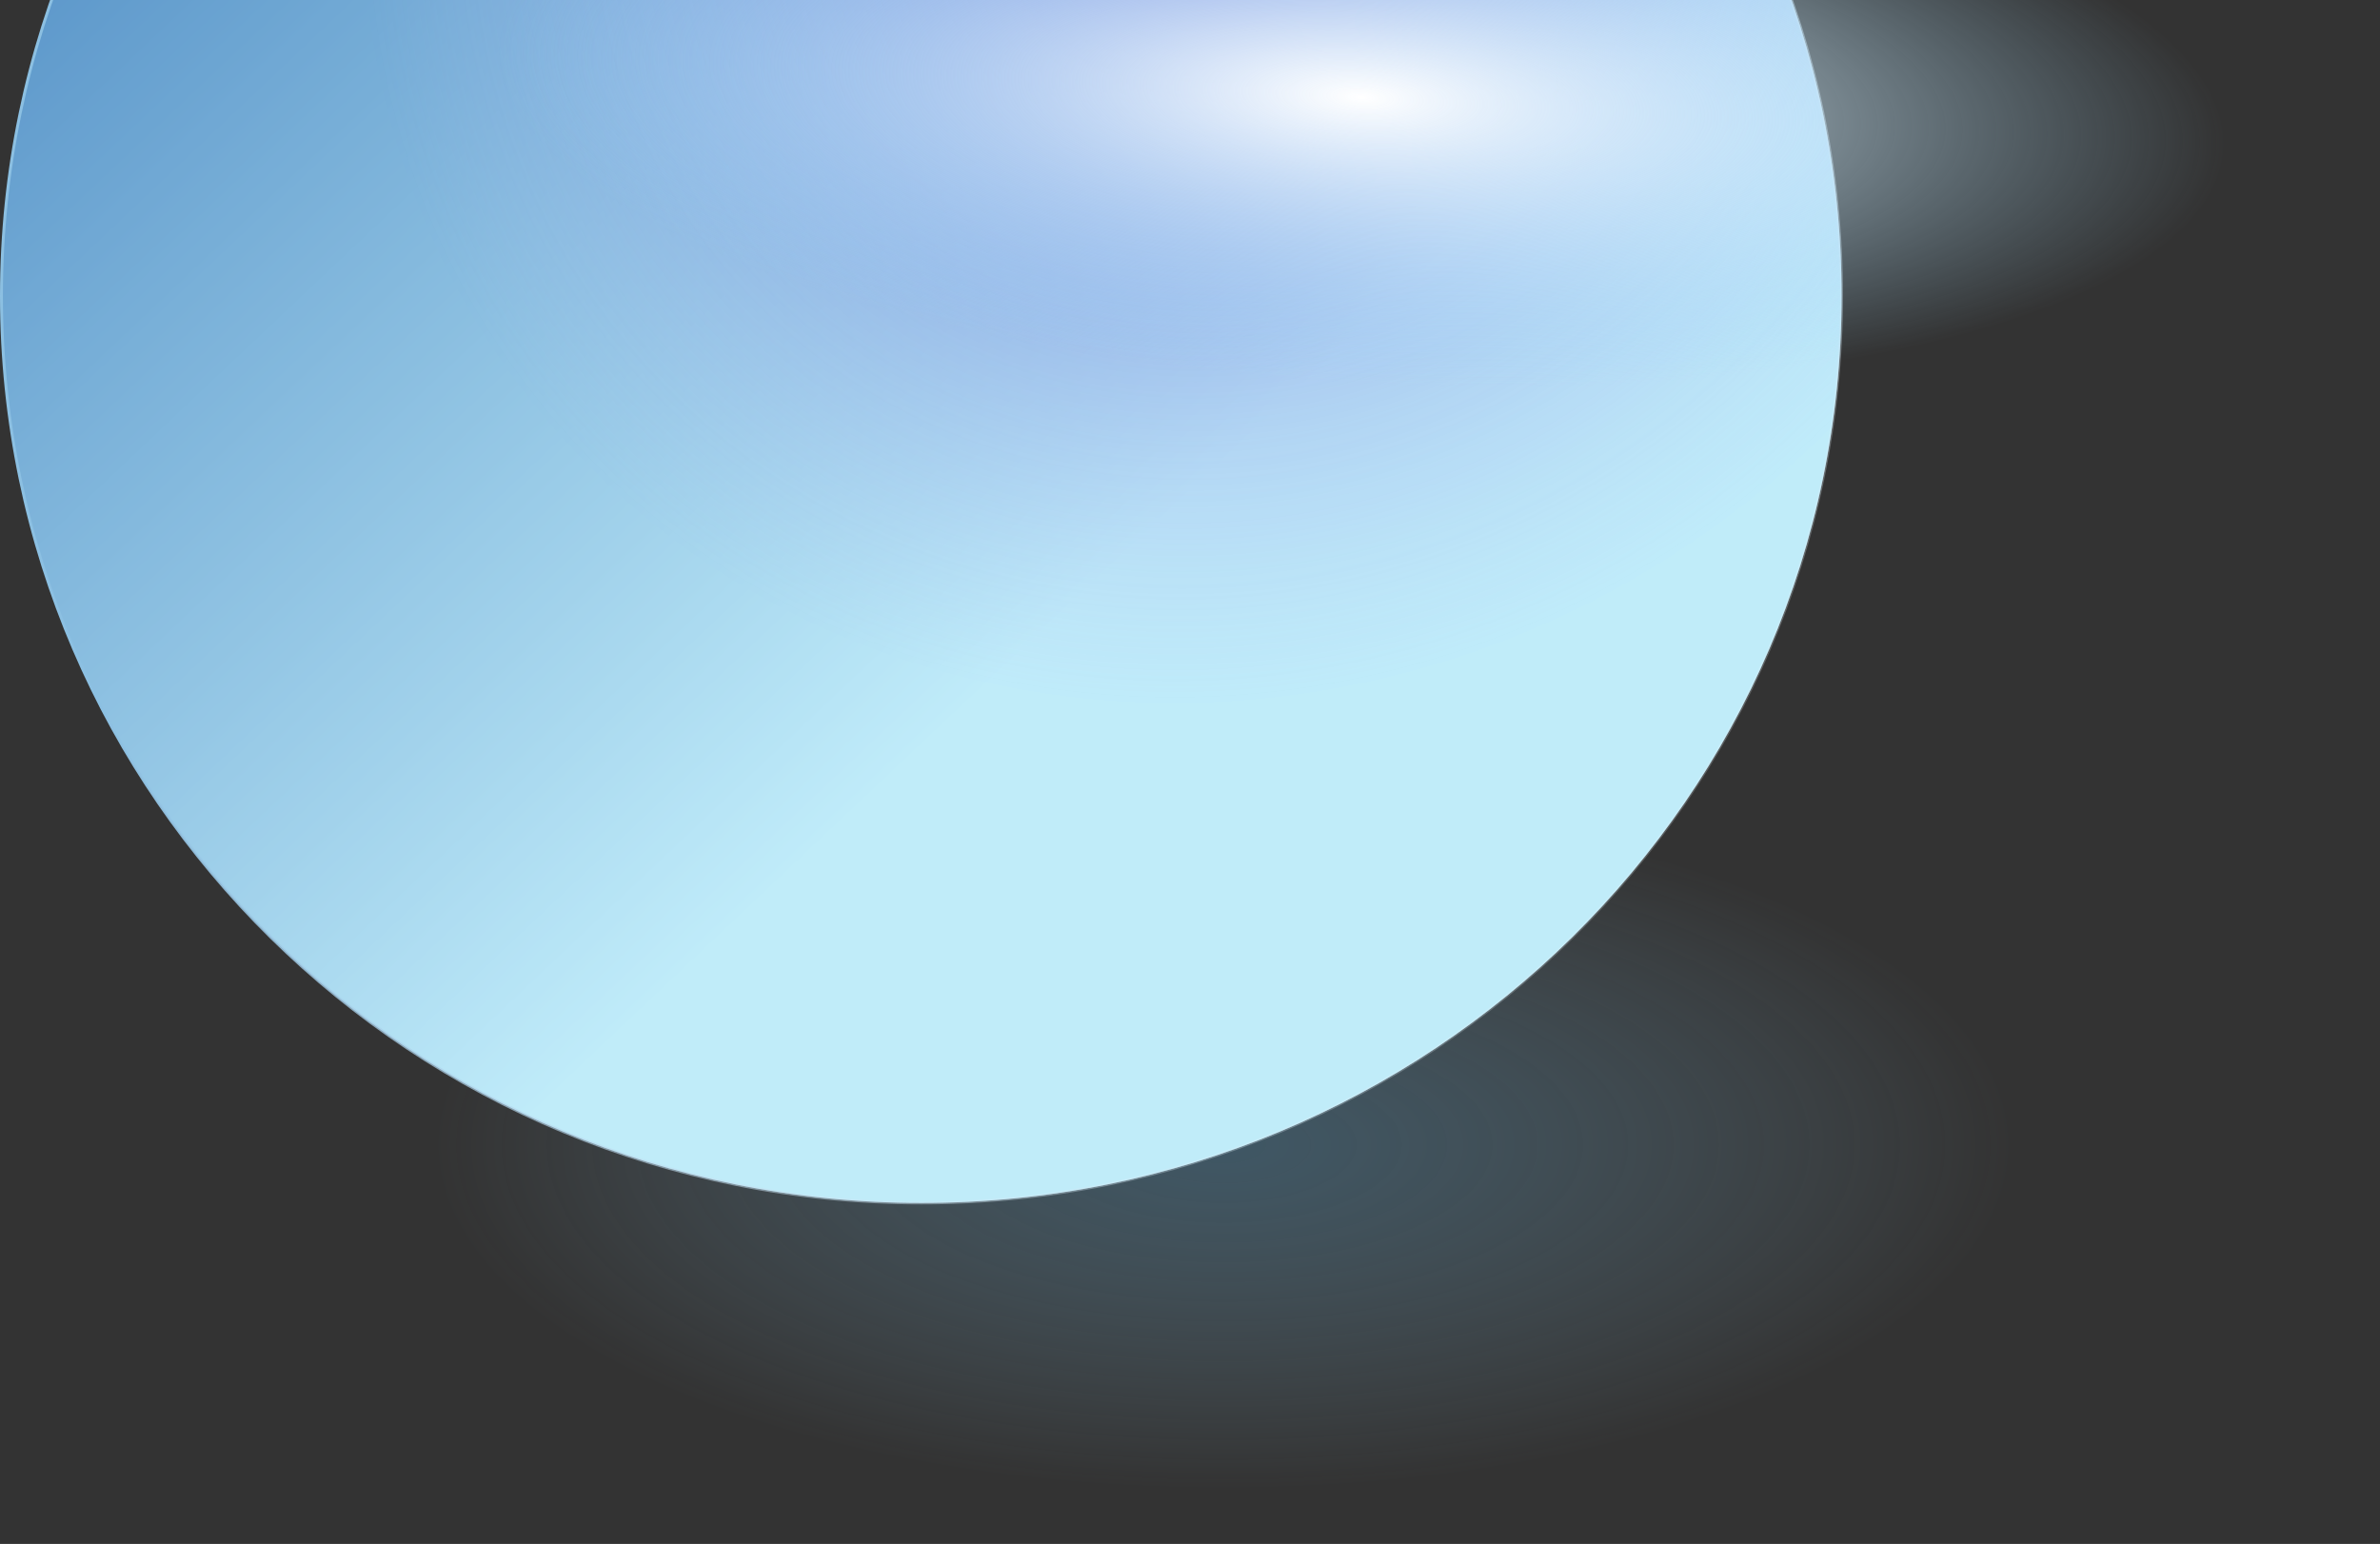 <svg width="820" height="532" viewBox="0 0 820 532" fill="none" xmlns="http://www.w3.org/2000/svg">
<rect x="0" y="0" width="820" height="532" fill="#333333" stroke="none"/>
<ellipse cx="421.5" cy="394.5" rx="312.5" ry="137.5" fill="url(#paint0_radial_220_625)" fill-opacity="0.38"/>
<path d="M634.5 102C634.5 274.582 492.581 414.5 317.5 414.5C142.419 414.5 0.5 274.582 0.5 102C0.5 -70.582 142.419 -210.5 317.5 -210.5C492.581 -210.5 634.5 -70.582 634.5 102Z" fill="url(#paint1_linear_220_625)"/>
<path d="M634.5 102C634.5 274.582 492.581 414.5 317.5 414.5C142.419 414.5 0.5 274.582 0.5 102C0.5 -70.582 142.419 -210.5 317.5 -210.5C492.581 -210.5 634.5 -70.582 634.5 102Z" fill="url(#paint2_radial_220_625)"/>
<path d="M634.5 102C634.5 274.582 492.581 414.5 317.5 414.5C142.419 414.5 0.5 274.582 0.5 102C0.5 -70.582 142.419 -210.5 317.5 -210.5C492.581 -210.5 634.5 -70.582 634.5 102Z" stroke="url(#paint3_linear_220_625)"/>
<ellipse cx="469.171" cy="33.586" rx="344.124" ry="113.631" transform="rotate(3.367 469.171 33.586)" fill="url(#paint4_radial_220_625)"/>
<defs>
<radialGradient id="paint0_radial_220_625" cx="0" cy="0" r="1" gradientUnits="userSpaceOnUse" gradientTransform="translate(421.5 394.5) rotate(90) scale(119.072 270.619)">
<stop stop-color="#569CC4" stop-opacity="0.9"/>
<stop offset="1" stop-color="#9DD8F9" stop-opacity="0"/>
</radialGradient>
<linearGradient id="paint1_linear_220_625" x1="361.293" y1="216.552" x2="72.674" y2="-88.844" gradientUnits="userSpaceOnUse">
<stop stop-color="#B0E9F6"/>
<stop offset="1" stop-color="#075AA6"/>
</linearGradient>
<radialGradient id="paint2_radial_220_625" cx="0" cy="0" r="1" gradientUnits="userSpaceOnUse" gradientTransform="translate(425.523 -48.853) rotate(58.358) scale(285.216 306.958)">
<stop stop-color="#626DD4"/>
<stop offset="1" stop-color="#D7EEFF" stop-opacity="0.39"/>
</radialGradient>
<linearGradient id="paint3_linear_220_625" x1="14.5" y1="30" x2="562" y2="495.5" gradientUnits="userSpaceOnUse">
<stop offset="0.214" stop-color="#8CC0E2"/>
<stop offset="1" stop-color="white" stop-opacity="0"/>
</linearGradient>
<radialGradient id="paint4_radial_220_625" cx="0" cy="0" r="1" gradientUnits="userSpaceOnUse" gradientTransform="translate(469.172 33.586) rotate(90) scale(98.403 298.004)">
<stop stop-color="white"/>
<stop offset="1" stop-color="#9DD8F9" stop-opacity="0"/>
</radialGradient>
</defs>
</svg>
